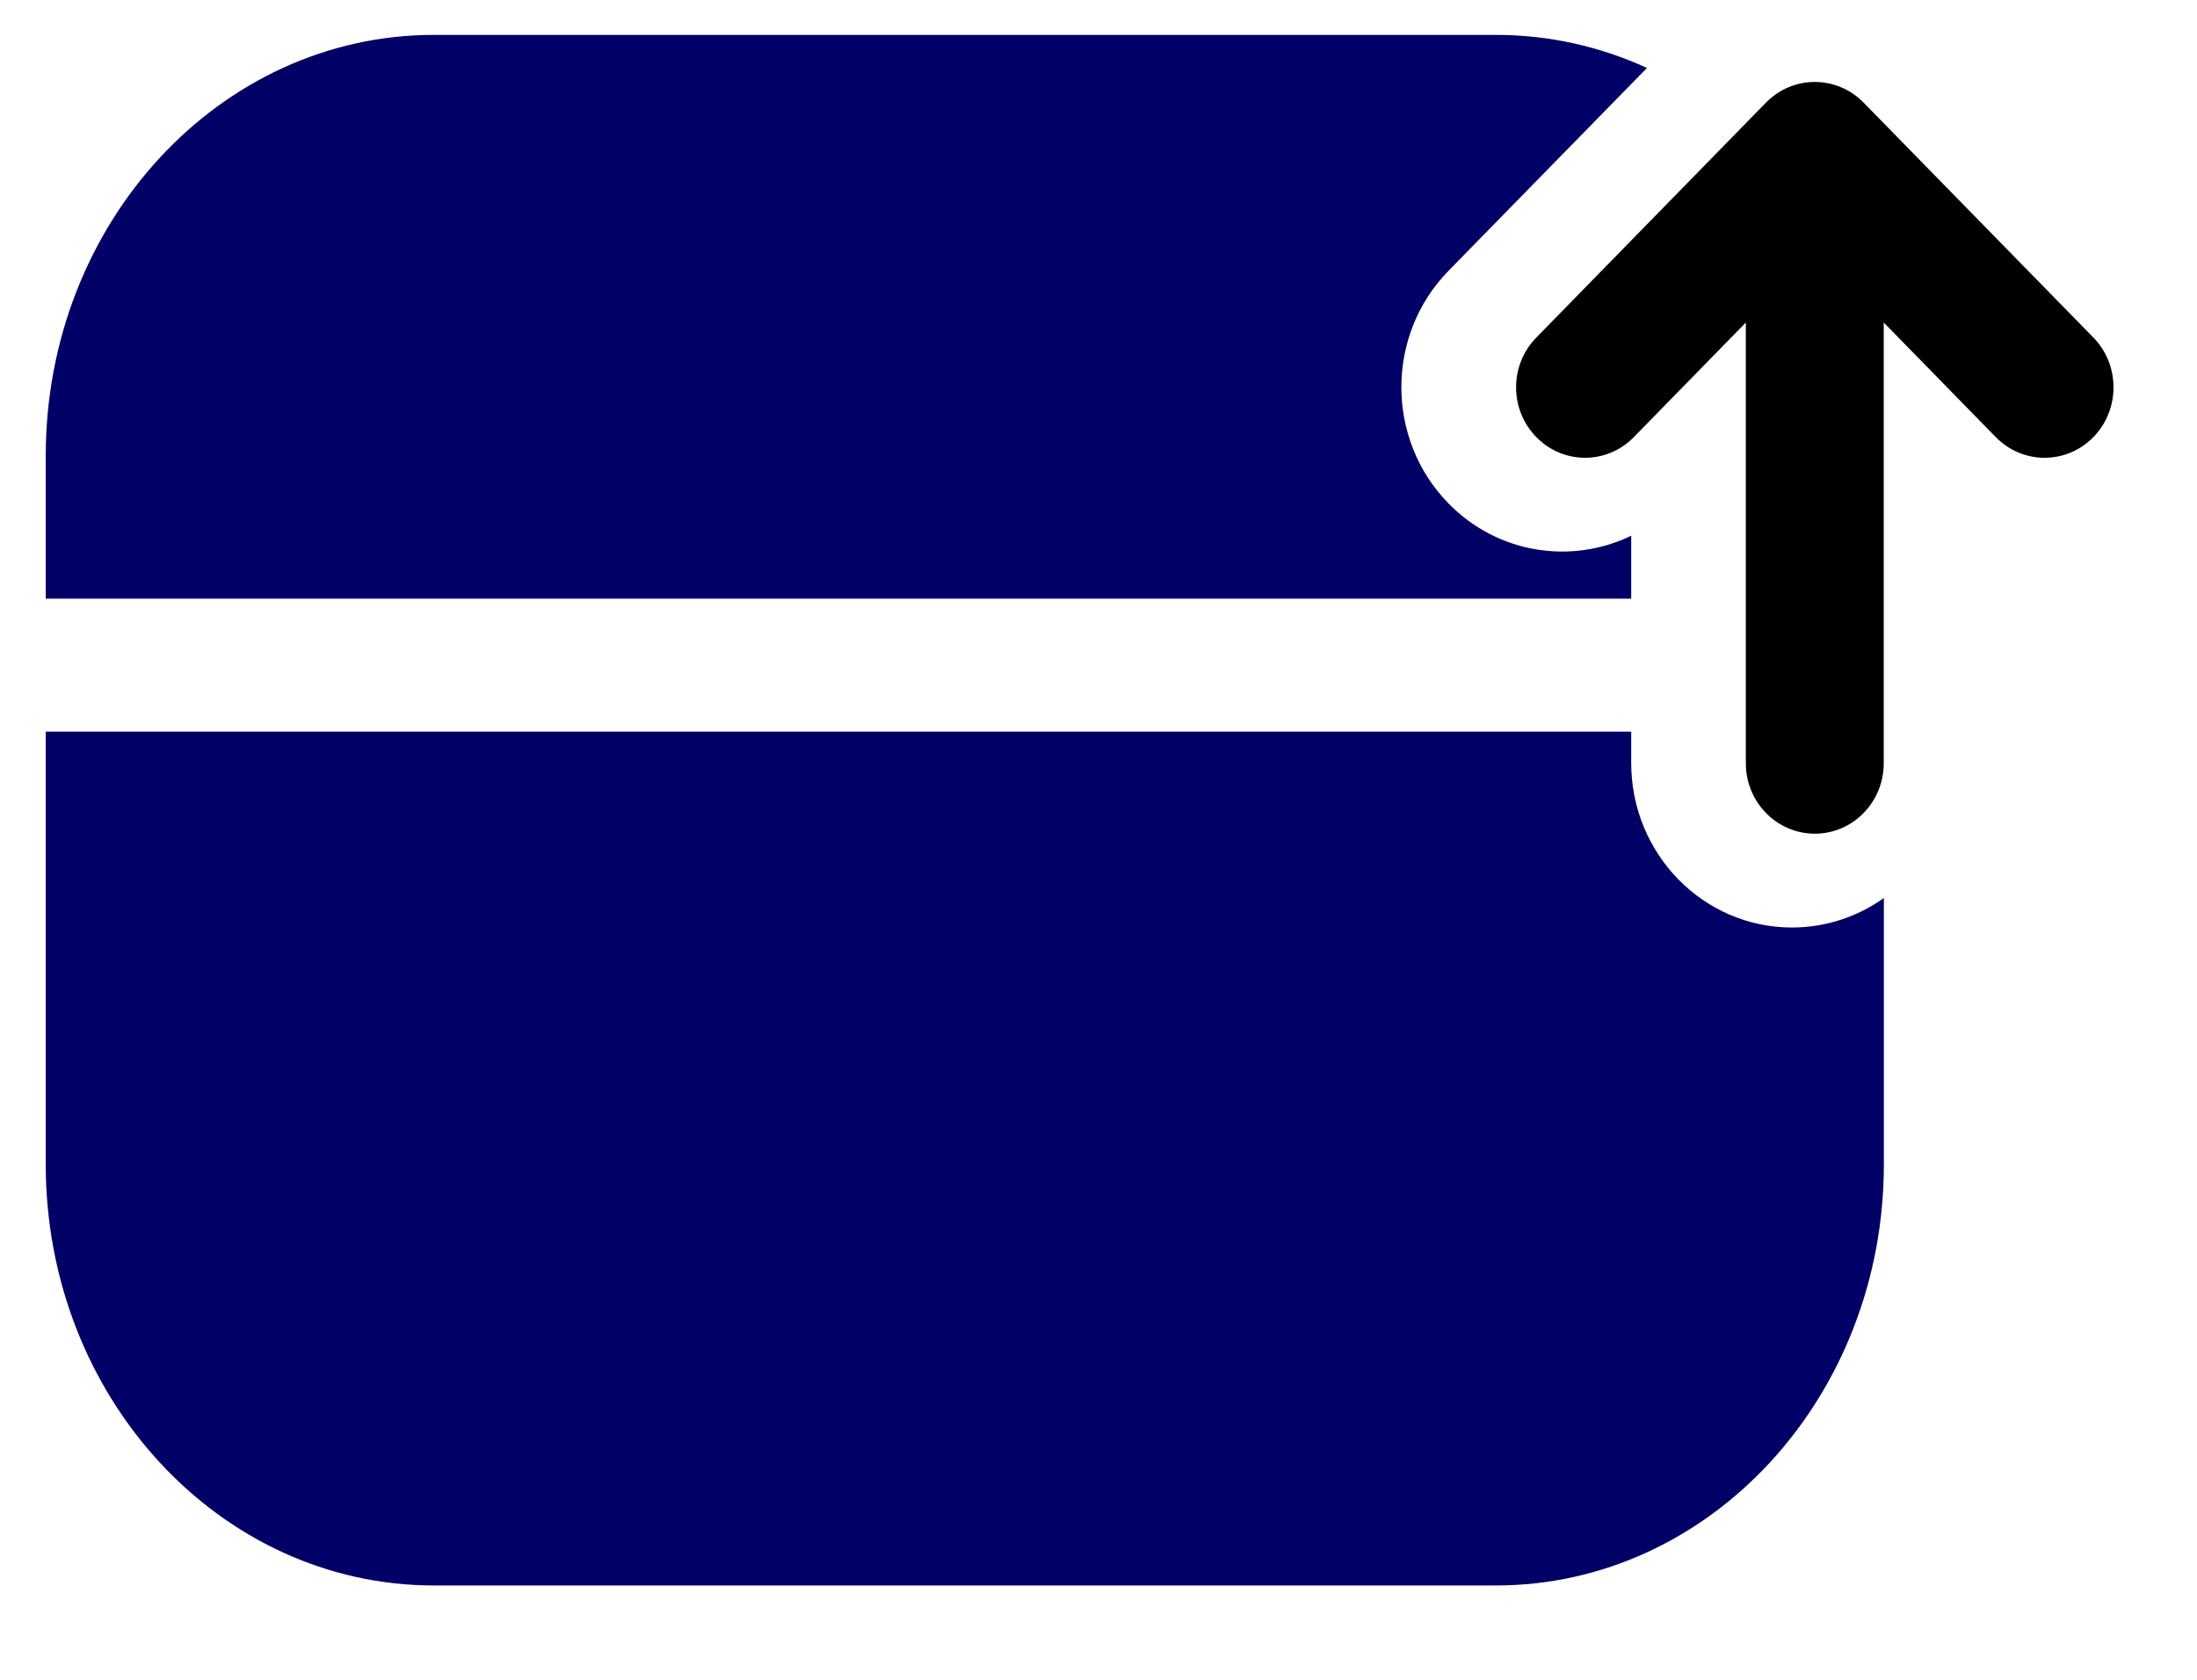 <svg width="17" height="13" viewBox="0 0 17 13" fill="none" xmlns="http://www.w3.org/2000/svg">
<path fill-rule="evenodd" clip-rule="evenodd" d="M12.744 0.526C12.384 0.361 11.989 0.27 11.575 0.27H3.357C1.699 0.27 0.354 1.728 0.354 3.527V4.633H12.622V4.146C12.16 4.37 11.591 4.287 11.208 3.896C10.722 3.399 10.722 2.593 11.208 2.096L12.744 0.526ZM12.622 5.662H0.354V9.012C0.354 10.811 1.699 12.27 3.357 12.27H11.575C13.233 12.27 14.577 10.811 14.577 9.012V6.95C14.376 7.093 14.13 7.178 13.866 7.178C13.179 7.178 12.622 6.608 12.622 5.905V5.662Z" fill="#010066"/>
<path fill-rule="evenodd" clip-rule="evenodd" d="M13.665 0.794C13.874 0.581 14.211 0.581 14.42 0.794L16.198 2.612C16.406 2.825 16.406 3.17 16.198 3.383C15.989 3.596 15.652 3.596 15.443 3.383L14.576 2.496V5.907C14.576 6.208 14.337 6.452 14.043 6.452C13.748 6.452 13.509 6.208 13.509 5.907L13.509 2.496L12.642 3.383C12.434 3.596 12.096 3.596 11.888 3.383C11.679 3.17 11.679 2.825 11.888 2.612L13.665 0.794Z" fill="black"/>
</svg>
